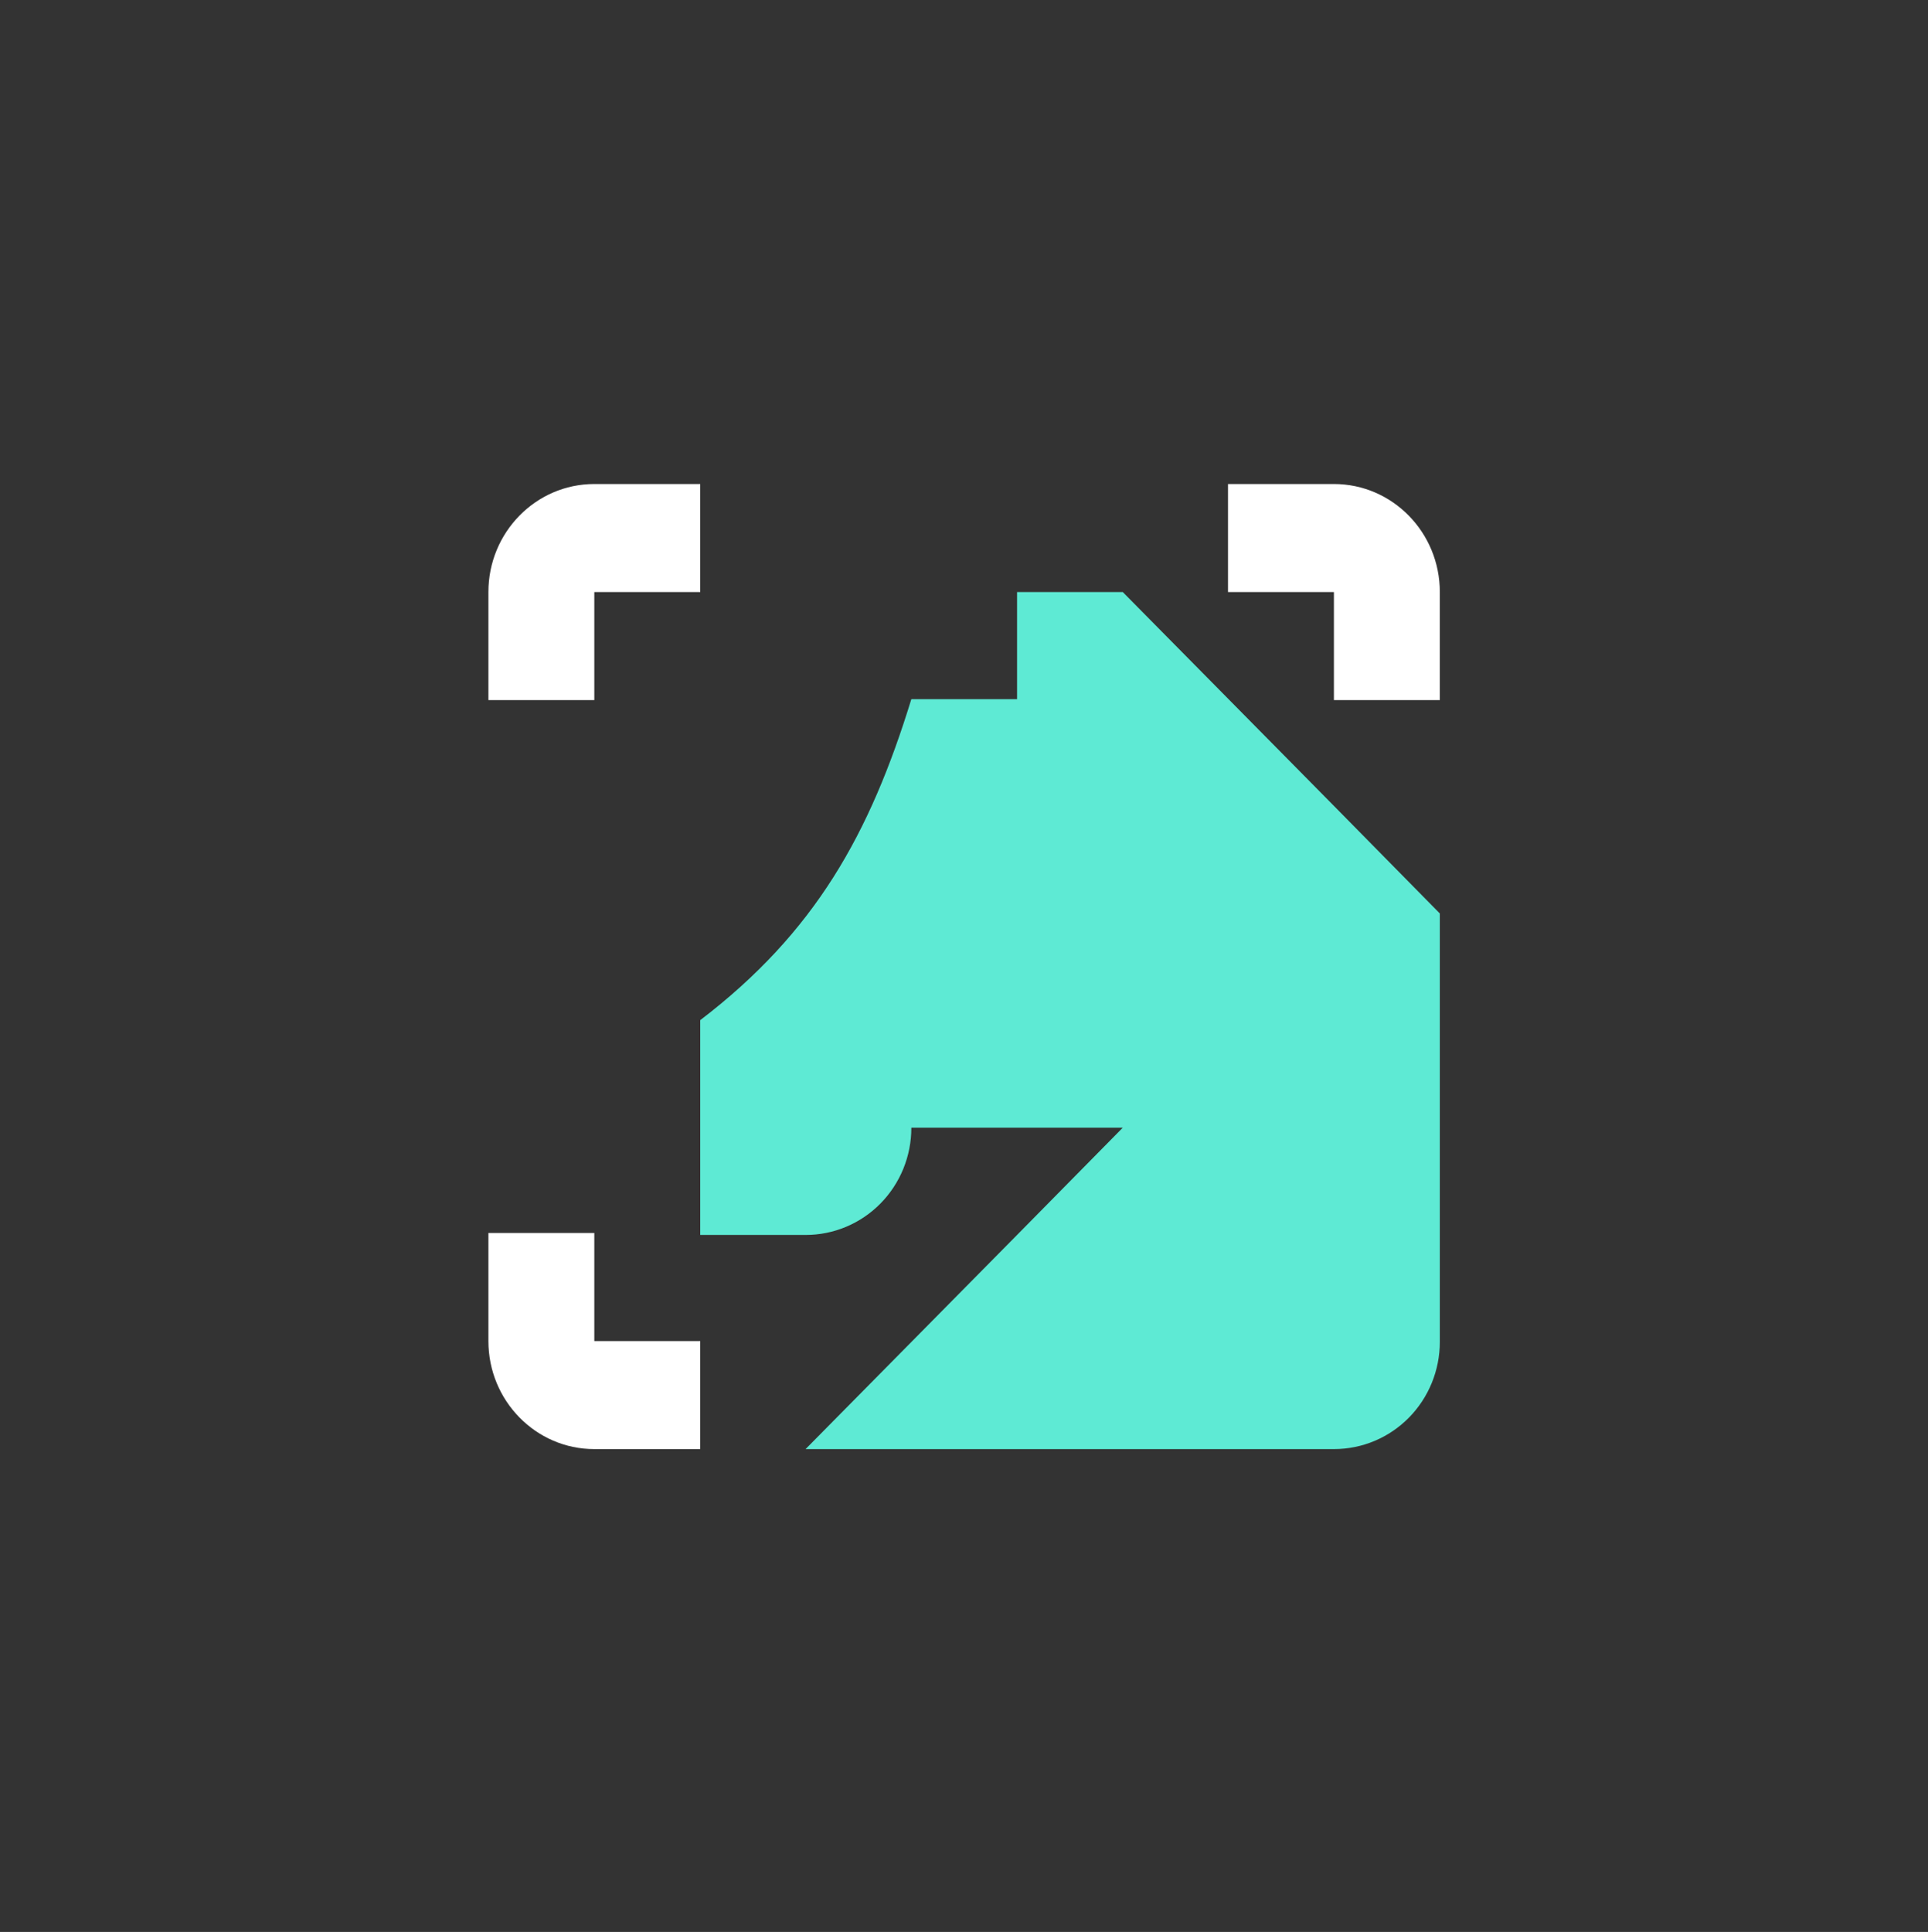 <svg width="507" height="508" viewBox="0 0 507 508" fill="none" xmlns="http://www.w3.org/2000/svg">
<rect x="0" y="0" width="507" height="508" fill="#333333" stroke="none"/>
<path d="M350.84 211.971L295.253 155.68H267.453V183.84H239.652C228.757 219.293 214.351 245.168 184.138 268.247V268.349V324.728H211.837C215.492 324.732 219.112 324.005 222.489 322.589C225.867 321.173 228.935 319.095 231.519 316.475C234.103 313.855 236.151 310.744 237.547 307.321C238.942 303.897 239.658 300.228 239.652 296.524H295.253L267.453 324.728L211.837 381.034H350.84C358.21 381.03 365.278 378.06 370.488 372.777C375.699 367.493 378.626 360.329 378.626 352.859V240.189L350.84 211.971Z" fill="#5EEAD4"/>
<path d="M156.286 127.271H184.137V155.68H156.286V184.089H128.435V155.68C128.435 139.991 140.905 127.271 156.286 127.271Z" fill="white"/>
<path d="M378.625 155.68L378.625 184.089L350.775 184.089L350.775 155.68L322.924 155.68L322.924 127.271L350.775 127.271C366.156 127.271 378.625 139.99 378.625 155.68Z" fill="white"/>
<path d="M128.435 352.626L128.435 324.216L156.286 324.216L156.286 352.626L184.137 352.626L184.137 381.035L156.286 381.035C140.904 381.035 128.435 368.316 128.435 352.626Z" fill="white"/>
</svg>
